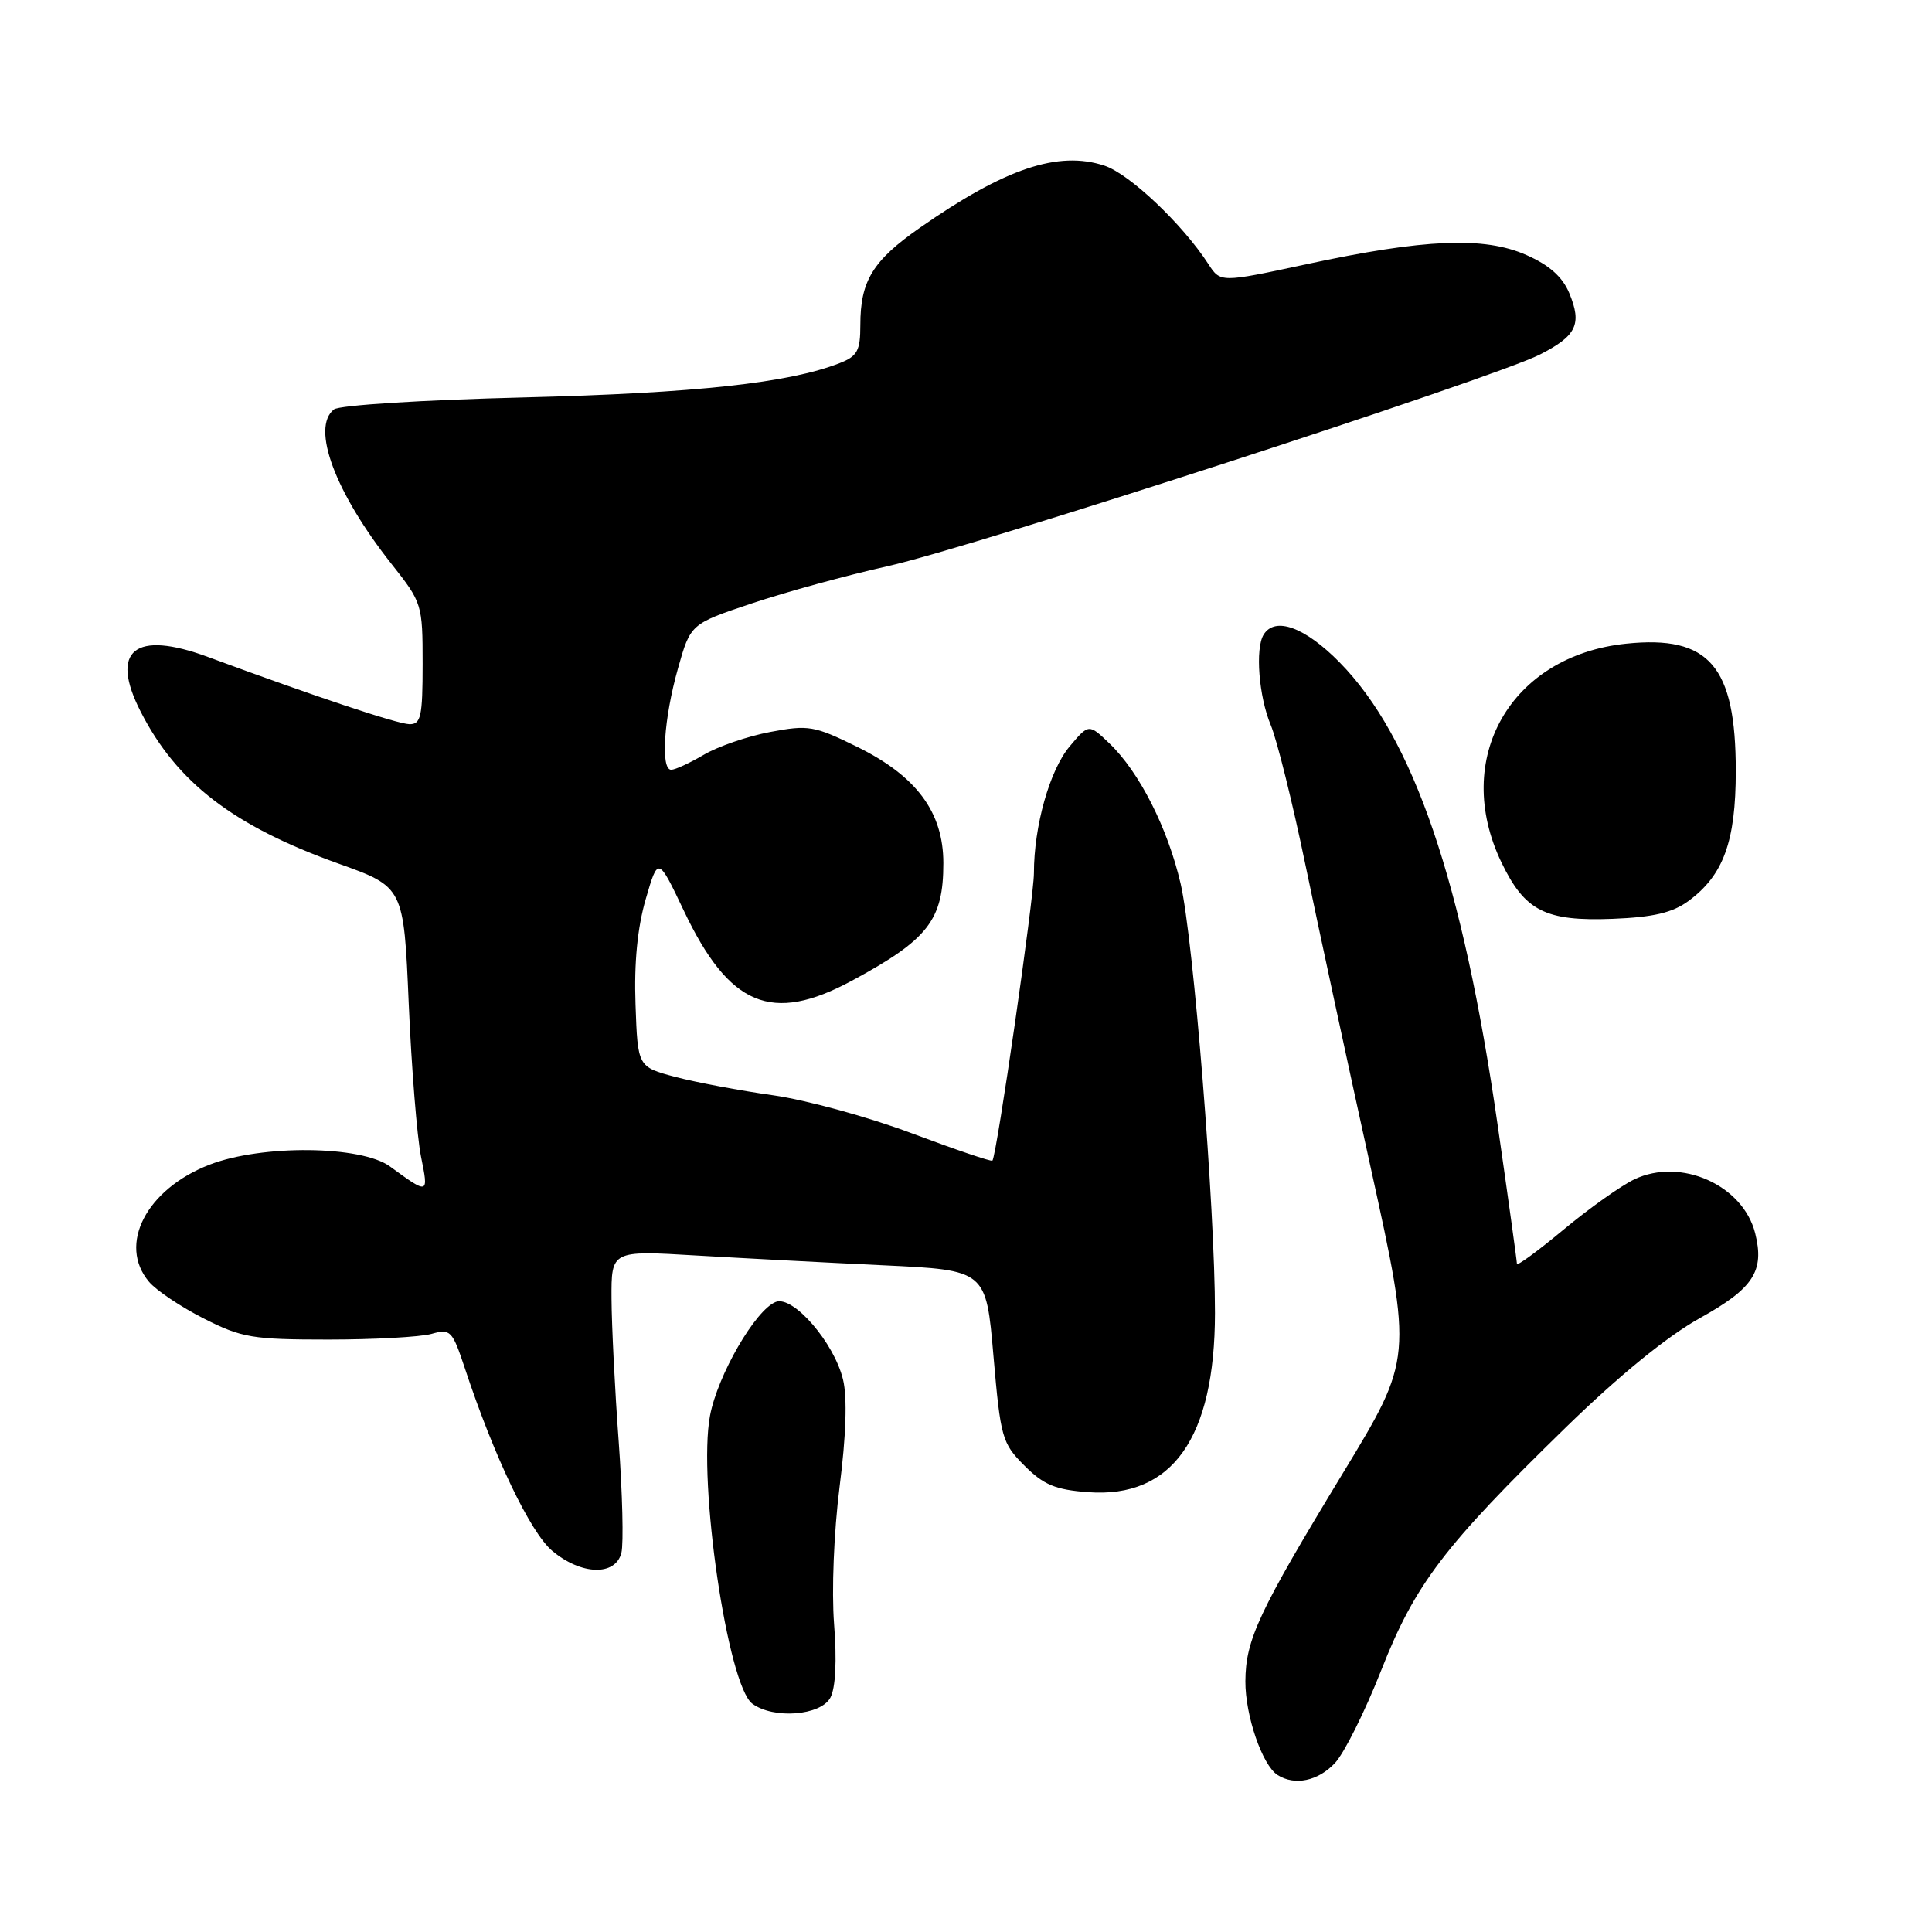 <?xml version="1.0" encoding="UTF-8" standalone="no"?>
<!DOCTYPE svg PUBLIC "-//W3C//DTD SVG 1.1//EN" "http://www.w3.org/Graphics/SVG/1.1/DTD/svg11.dtd" >
<svg xmlns="http://www.w3.org/2000/svg" xmlns:xlink="http://www.w3.org/1999/xlink" version="1.1" viewBox="0 0 256 256">
 <g >
 <path fill="currentColor"
d=" M 176.88 233.62 C 178.11 232.32 180.86 226.80 183.00 221.37 C 187.51 209.90 191.30 204.91 207.50 189.12 C 214.56 182.25 220.92 177.06 225.24 174.66 C 232.35 170.71 233.83 168.44 232.57 163.41 C 230.96 157.02 222.71 153.34 216.56 156.27 C 214.78 157.12 210.56 160.12 207.17 162.94 C 203.78 165.76 201.00 167.80 201.00 167.46 C 201.00 167.12 199.86 158.89 198.46 149.17 C 193.80 116.77 187.28 97.68 177.47 87.73 C 172.89 83.09 168.95 81.66 167.44 84.09 C 166.30 85.94 166.80 92.31 168.38 96.07 C 169.20 98.03 171.27 106.36 172.97 114.57 C 174.68 122.78 178.57 140.86 181.63 154.74 C 187.18 179.99 187.18 179.99 177.96 195.17 C 166.76 213.61 165.05 217.27 165.02 222.78 C 165.00 227.32 167.26 233.91 169.29 235.20 C 171.56 236.64 174.65 236.00 176.88 233.62 Z  M 110.03 224.95 C 110.72 223.65 110.90 220.04 110.52 215.20 C 110.18 210.77 110.49 203.03 111.25 197.00 C 112.11 190.26 112.28 185.18 111.71 182.82 C 110.55 177.93 105.09 171.62 102.80 172.51 C 100.09 173.57 95.09 182.22 94.08 187.59 C 92.45 196.29 96.42 223.35 99.69 225.75 C 102.50 227.82 108.75 227.33 110.03 224.95 Z  M 82.34 205.75 C 82.64 204.51 82.48 197.88 81.98 191.00 C 81.47 184.12 81.05 175.62 81.03 172.10 C 81.00 165.69 81.00 165.69 92.25 166.36 C 98.44 166.72 109.61 167.31 117.08 167.66 C 130.66 168.30 130.66 168.30 131.64 179.69 C 132.58 190.53 132.78 191.24 135.74 194.20 C 138.28 196.75 139.85 197.40 144.18 197.72 C 155.32 198.54 160.97 190.56 160.99 174.00 C 161.00 160.11 158.15 124.52 156.44 117.10 C 154.73 109.72 150.97 102.31 147.02 98.52 C 144.27 95.89 144.27 95.89 141.73 98.91 C 139.09 102.05 137.00 109.46 137.00 115.69 C 137.00 118.99 132.07 153.12 131.50 153.79 C 131.36 153.95 126.56 152.32 120.82 150.17 C 115.08 148.01 106.82 145.75 102.45 145.13 C 98.08 144.52 92.25 143.42 89.50 142.70 C 84.50 141.37 84.50 141.37 84.21 133.09 C 84.01 127.57 84.47 122.91 85.56 119.15 C 87.20 113.50 87.20 113.50 90.61 120.67 C 96.63 133.34 102.25 135.68 112.86 129.96 C 123.00 124.49 125.00 121.92 125.00 114.37 C 125.00 107.63 121.45 102.84 113.60 98.97 C 107.88 96.16 107.13 96.03 102.06 96.99 C 99.08 97.55 95.12 98.91 93.26 100.01 C 91.40 101.10 89.46 102.00 88.94 102.00 C 87.51 102.00 87.96 95.21 89.83 88.59 C 91.50 82.67 91.50 82.67 99.63 79.95 C 104.10 78.45 112.20 76.23 117.63 75.02 C 128.87 72.52 197.88 50.12 204.04 46.98 C 208.91 44.50 209.64 42.96 207.94 38.85 C 207.04 36.69 205.30 35.13 202.25 33.79 C 196.66 31.31 188.75 31.65 173.11 35.01 C 161.72 37.46 161.72 37.46 160.11 34.98 C 156.69 29.70 149.66 23.04 146.34 21.95 C 140.23 19.93 133.16 22.31 121.89 30.18 C 115.64 34.54 114.00 37.22 114.00 43.07 C 114.00 46.48 113.61 47.20 111.25 48.12 C 104.54 50.75 92.18 52.09 69.50 52.66 C 56.06 52.99 44.95 53.69 44.25 54.25 C 41.19 56.68 44.40 65.27 51.92 74.78 C 55.93 79.85 56.00 80.09 56.00 87.97 C 56.00 94.97 55.77 95.99 54.25 95.96 C 52.62 95.92 41.54 92.22 27.58 87.06 C 17.84 83.45 14.48 86.17 18.64 94.30 C 23.44 103.70 30.92 109.44 44.84 114.43 C 53.50 117.53 53.50 117.53 54.16 133.02 C 54.53 141.53 55.26 150.63 55.78 153.23 C 56.81 158.31 56.81 158.31 51.67 154.56 C 47.85 151.78 34.71 151.65 27.78 154.32 C 19.39 157.56 15.58 164.92 19.75 169.85 C 20.71 170.99 23.98 173.18 27.00 174.71 C 32.03 177.26 33.44 177.50 43.50 177.50 C 49.55 177.50 55.70 177.16 57.17 176.75 C 59.69 176.04 59.93 176.29 61.58 181.25 C 65.45 192.98 70.27 203.05 73.17 205.49 C 77.02 208.73 81.57 208.86 82.34 205.75 Z  M 223.70 119.41 C 228.37 115.99 230.00 111.52 230.00 102.15 C 230.00 88.25 226.48 84.15 215.48 85.29 C 200.13 86.87 192.35 100.54 198.95 114.28 C 202.05 120.72 204.76 122.10 213.70 121.75 C 219.07 121.54 221.61 120.94 223.70 119.41 Z "/>
</g>
</svg>